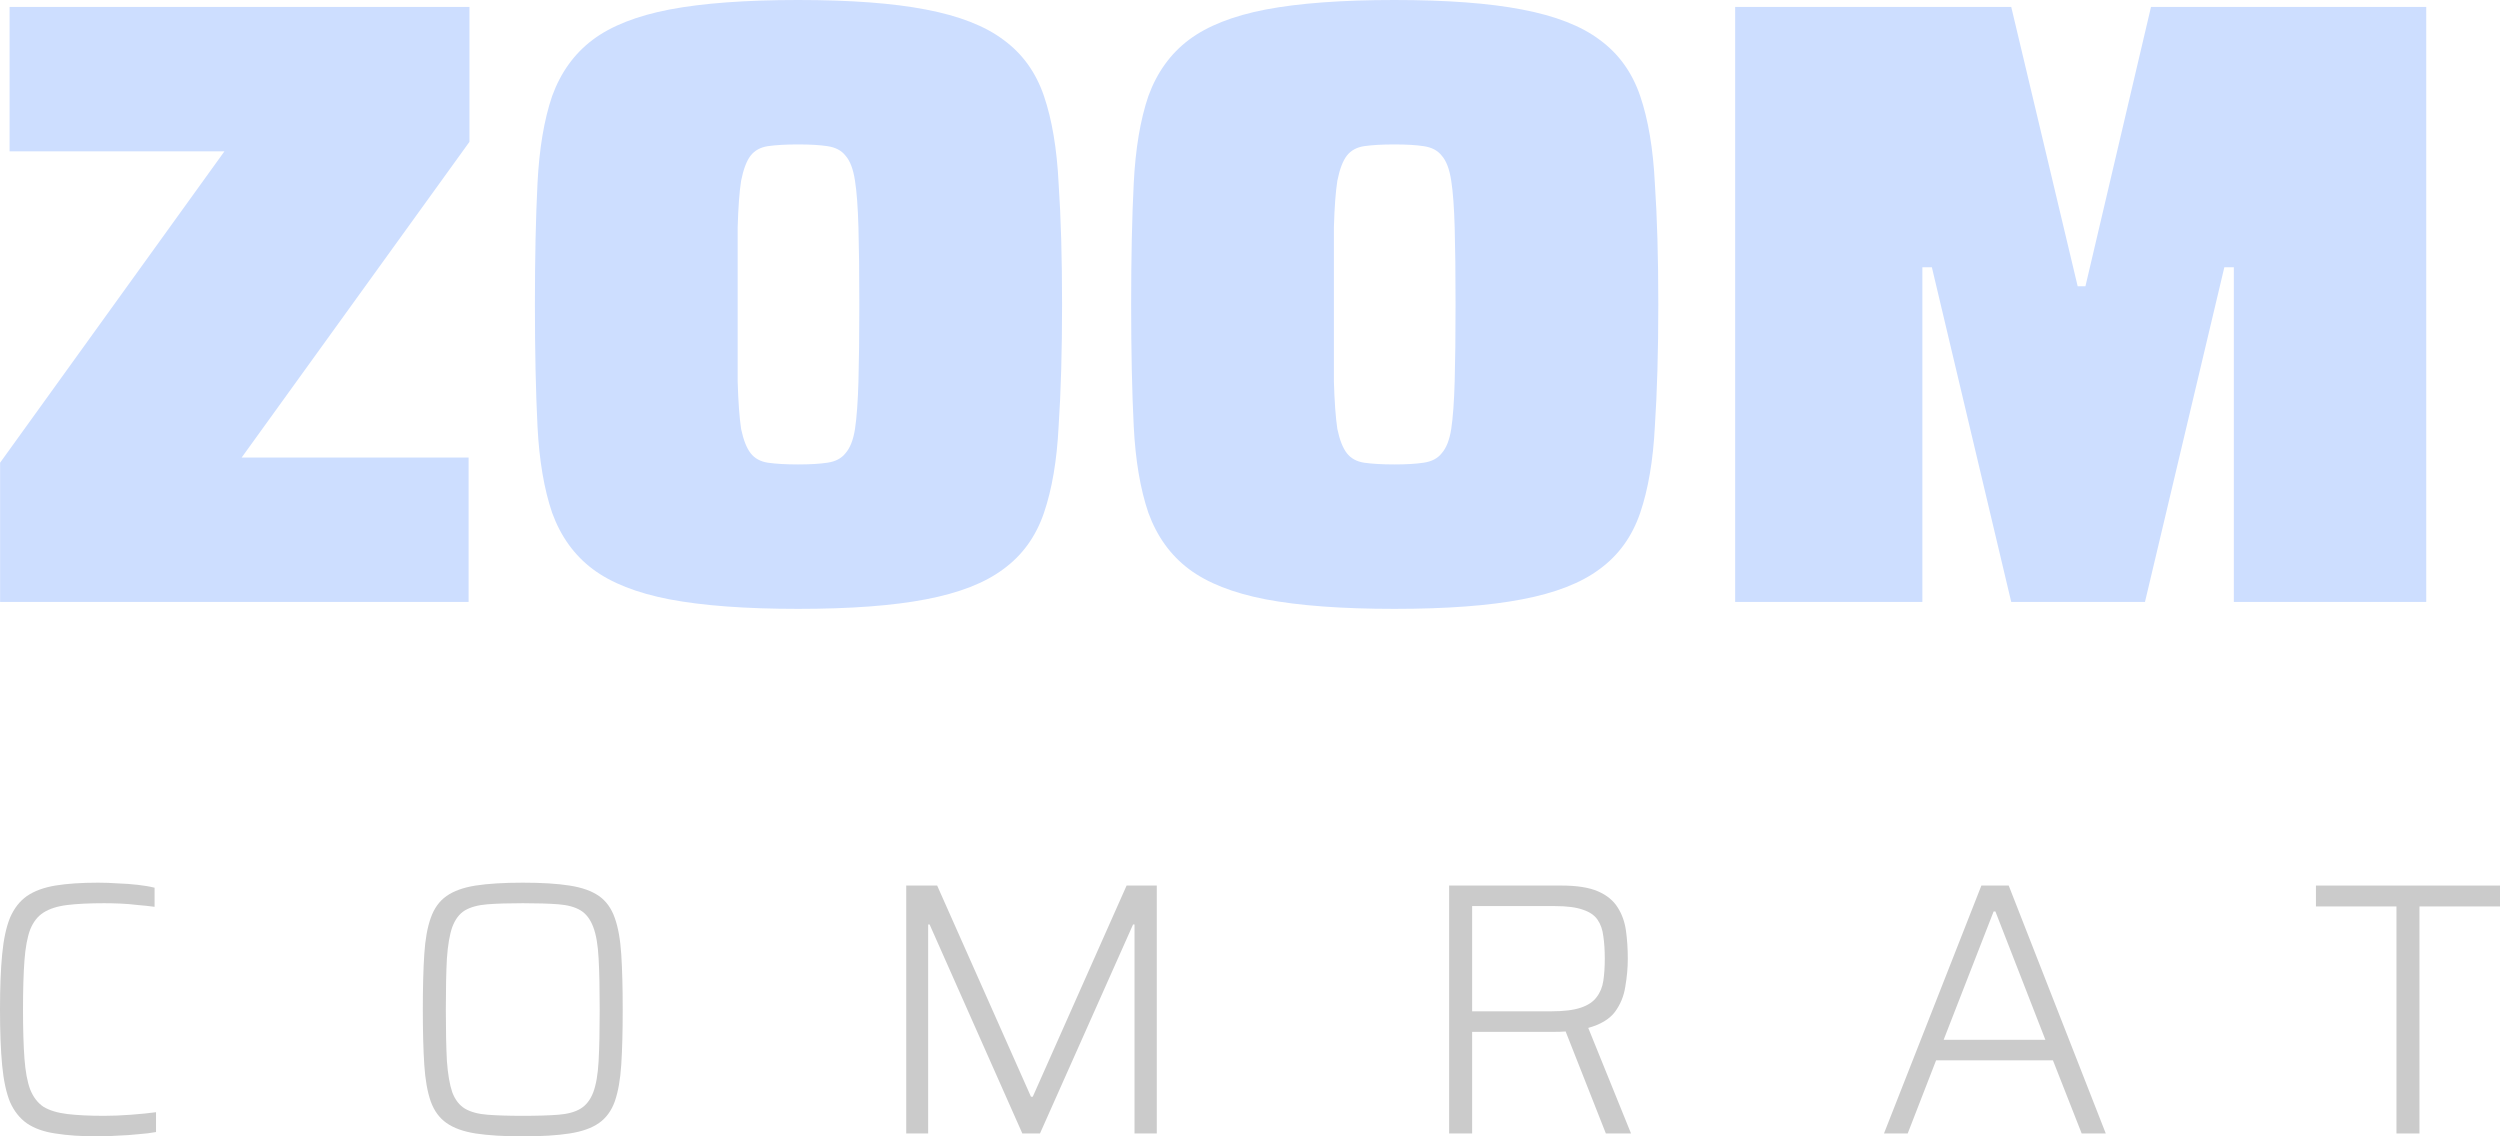 <svg width="231" height="105" viewBox="0 0 231 105" fill="none" xmlns="http://www.w3.org/2000/svg">
<path d="M0.009 55.62V42.754L20.737 13.985H0.886V0.639H43.377V13.106L22.331 42.274H43.298V55.62H0.009Z" fill="#CDDEFF"/>
<path d="M73.741 56.259C68.904 56.259 64.945 55.966 61.862 55.38C58.833 54.794 56.468 53.862 54.767 52.583C53.066 51.305 51.817 49.573 51.02 47.389C50.276 45.205 49.824 42.541 49.665 39.398C49.505 36.201 49.426 32.445 49.426 28.13C49.426 23.814 49.505 20.085 49.665 16.942C49.824 13.745 50.276 11.055 51.02 8.87C51.817 6.686 53.066 4.955 54.767 3.676C56.468 2.397 58.833 1.465 61.862 0.879C64.945 0.293 68.904 0 73.741 0C78.577 0 82.51 0.293 85.539 0.879C88.622 1.465 91.013 2.397 92.714 3.676C94.468 4.955 95.717 6.686 96.461 8.87C97.205 11.055 97.657 13.745 97.816 16.942C98.029 20.085 98.135 23.814 98.135 28.13C98.135 32.445 98.029 36.201 97.816 39.398C97.657 42.541 97.205 45.205 96.461 47.389C95.717 49.573 94.468 51.305 92.714 52.583C91.013 53.862 88.622 54.794 85.539 55.38C82.51 55.966 78.577 56.259 73.741 56.259ZM73.741 42.914C74.857 42.914 75.76 42.86 76.451 42.754C77.195 42.647 77.753 42.354 78.125 41.875C78.55 41.395 78.843 40.65 79.002 39.637C79.162 38.572 79.268 37.107 79.321 35.242C79.374 33.377 79.401 31.006 79.401 28.13C79.401 25.253 79.374 22.882 79.321 21.017C79.268 19.153 79.162 17.714 79.002 16.702C78.843 15.636 78.55 14.864 78.125 14.384C77.753 13.905 77.195 13.612 76.451 13.505C75.76 13.399 74.857 13.346 73.741 13.346C72.624 13.346 71.695 13.399 70.95 13.505C70.26 13.612 69.728 13.905 69.356 14.384C68.984 14.864 68.692 15.636 68.479 16.702C68.32 17.714 68.213 19.153 68.16 21.017C68.16 22.882 68.16 25.253 68.16 28.13C68.16 31.006 68.16 33.377 68.16 35.242C68.213 37.107 68.32 38.572 68.479 39.637C68.692 40.65 68.984 41.395 69.356 41.875C69.728 42.354 70.26 42.647 70.95 42.754C71.695 42.86 72.624 42.914 73.741 42.914Z" fill="#CDDEFF"/>
<path d="M128.833 56.259C123.996 56.259 120.037 55.966 116.954 55.38C113.925 54.794 111.56 53.862 109.859 52.583C108.158 51.305 106.91 49.573 106.112 47.389C105.368 45.205 104.916 42.541 104.757 39.398C104.598 36.201 104.518 32.445 104.518 28.13C104.518 23.814 104.598 20.085 104.757 16.942C104.916 13.745 105.368 11.055 106.112 8.87C106.91 6.686 108.158 4.955 109.859 3.676C111.56 2.397 113.925 1.465 116.954 0.879C120.037 0.293 123.996 0 128.833 0C133.669 0 137.602 0.293 140.631 0.879C143.714 1.465 146.106 2.397 147.806 3.676C149.56 4.955 150.809 6.686 151.553 8.87C152.297 11.055 152.749 13.745 152.909 16.942C153.121 20.085 153.227 23.814 153.227 28.13C153.227 32.445 153.121 36.201 152.909 39.398C152.749 42.541 152.297 45.205 151.553 47.389C150.809 49.573 149.56 51.305 147.806 52.583C146.106 53.862 143.714 54.794 140.631 55.38C137.602 55.966 133.669 56.259 128.833 56.259ZM128.833 42.914C129.949 42.914 130.852 42.86 131.543 42.754C132.287 42.647 132.845 42.354 133.217 41.875C133.643 41.395 133.935 40.65 134.094 39.637C134.254 38.572 134.36 37.107 134.413 35.242C134.466 33.377 134.493 31.006 134.493 28.13C134.493 25.253 134.466 22.882 134.413 21.017C134.36 19.153 134.254 17.714 134.094 16.702C133.935 15.636 133.643 14.864 133.217 14.384C132.845 13.905 132.287 13.612 131.543 13.505C130.852 13.399 129.949 13.346 128.833 13.346C127.717 13.346 126.787 13.399 126.043 13.505C125.352 13.612 124.82 13.905 124.448 14.384C124.076 14.864 123.784 15.636 123.571 16.702C123.412 17.714 123.305 19.153 123.252 21.017C123.252 22.882 123.252 25.253 123.252 28.13C123.252 31.006 123.252 33.377 123.252 35.242C123.305 37.107 123.412 38.572 123.571 39.637C123.784 40.65 124.076 41.395 124.448 41.875C124.82 42.354 125.352 42.647 126.043 42.754C126.787 42.86 127.717 42.914 128.833 42.914Z" fill="#CDDEFF"/>
<path d="M160.328 55.62V0.639H185.838L191.977 26.451H192.694L198.753 0.639H224.184V55.62H206.406V24.693H205.529L198.195 55.62H185.838L178.504 24.693H177.627V55.62H160.328Z" fill="#CDDEFF"/>
<path d="M9.068 105C7.518 105 6.201 104.911 5.115 104.734C4.052 104.578 3.178 104.267 2.491 103.801C1.827 103.335 1.307 102.68 0.93 101.837C0.576 100.971 0.332 99.839 0.199 98.44C0.066 97.042 0 95.322 0 93.279C0 91.259 0.066 89.561 0.199 88.185C0.332 86.786 0.576 85.654 0.93 84.788C1.307 83.923 1.827 83.257 2.491 82.791C3.178 82.325 4.052 82.003 5.115 81.825C6.201 81.647 7.518 81.559 9.068 81.559C9.666 81.559 10.275 81.581 10.895 81.625C11.537 81.647 12.146 81.692 12.722 81.758C13.32 81.825 13.84 81.914 14.283 82.025V83.79C13.796 83.723 13.276 83.668 12.722 83.623C12.191 83.556 11.648 83.512 11.095 83.49C10.563 83.468 10.076 83.457 9.633 83.457C8.26 83.457 7.12 83.512 6.212 83.623C5.304 83.734 4.573 83.967 4.019 84.322C3.488 84.655 3.078 85.177 2.79 85.887C2.525 86.598 2.347 87.552 2.259 88.751C2.17 89.95 2.126 91.459 2.126 93.279C2.126 95.1 2.17 96.609 2.259 97.808C2.347 99.007 2.525 99.961 2.79 100.671C3.078 101.382 3.488 101.914 4.019 102.27C4.573 102.603 5.304 102.825 6.212 102.936C7.12 103.047 8.26 103.102 9.633 103.102C10.386 103.102 11.205 103.069 12.091 103.002C12.977 102.936 13.752 102.858 14.416 102.769V104.6C13.951 104.689 13.409 104.756 12.789 104.8C12.168 104.867 11.537 104.911 10.895 104.933C10.253 104.978 9.644 105 9.068 105Z" fill="#CBCBCB"/>
<path d="M48.303 105C46.554 105 45.103 104.911 43.952 104.734C42.822 104.556 41.926 104.234 41.261 103.768C40.597 103.302 40.11 102.636 39.8 101.77C39.49 100.882 39.29 99.75 39.202 98.374C39.113 96.998 39.069 95.299 39.069 93.279C39.069 91.259 39.113 89.561 39.202 88.185C39.29 86.808 39.49 85.688 39.8 84.822C40.11 83.934 40.597 83.257 41.261 82.791C41.926 82.325 42.822 82.003 43.952 81.825C45.103 81.647 46.554 81.559 48.303 81.559C50.053 81.559 51.492 81.647 52.621 81.825C53.773 82.003 54.681 82.325 55.345 82.791C56.01 83.257 56.497 83.934 56.807 84.822C57.117 85.688 57.316 86.808 57.405 88.185C57.493 89.561 57.538 91.259 57.538 93.279C57.538 95.299 57.493 96.998 57.405 98.374C57.316 99.75 57.117 100.882 56.807 101.77C56.497 102.636 56.01 103.302 55.345 103.768C54.681 104.234 53.773 104.556 52.621 104.734C51.492 104.911 50.053 105 48.303 105ZM48.303 103.102C49.632 103.102 50.728 103.069 51.592 103.002C52.455 102.936 53.142 102.747 53.651 102.436C54.161 102.125 54.548 101.626 54.814 100.938C55.08 100.227 55.246 99.262 55.312 98.041C55.379 96.798 55.412 95.211 55.412 93.279C55.412 91.348 55.379 89.772 55.312 88.551C55.246 87.308 55.08 86.342 54.814 85.654C54.548 84.944 54.161 84.433 53.651 84.123C53.142 83.812 52.455 83.623 51.592 83.556C50.728 83.49 49.632 83.457 48.303 83.457C46.997 83.457 45.912 83.49 45.048 83.556C44.184 83.623 43.487 83.812 42.955 84.123C42.446 84.433 42.059 84.944 41.793 85.654C41.549 86.342 41.383 87.308 41.294 88.551C41.228 89.772 41.195 91.348 41.195 93.279C41.195 95.211 41.228 96.798 41.294 98.041C41.383 99.262 41.549 100.227 41.793 100.938C42.059 101.626 42.446 102.125 42.955 102.436C43.487 102.747 44.184 102.936 45.048 103.002C45.912 103.069 46.997 103.102 48.303 103.102Z" fill="#CBCBCB"/>
<path d="M83.736 104.734V81.825H86.593L95.262 101.337H95.428L104.098 81.825H106.888V104.734H104.829V85.421H104.696L96.093 104.734H94.465L85.895 85.421H85.762V104.734H83.736Z" fill="#CBCBCB"/>
<path d="M133.899 104.734V81.825H144.263C145.702 81.825 146.832 82.003 147.651 82.358C148.47 82.713 149.079 83.212 149.478 83.856C149.876 84.478 150.131 85.199 150.242 86.02C150.353 86.82 150.408 87.674 150.408 88.584C150.408 89.428 150.33 90.294 150.175 91.182C150.042 92.047 149.721 92.824 149.212 93.512C148.703 94.178 147.883 94.667 146.754 94.978L150.707 104.734H148.382L144.495 94.878L145.193 95.211C145.038 95.255 144.838 95.288 144.595 95.311C144.351 95.333 144.008 95.344 143.565 95.344H136.025V104.734H133.899ZM136.025 93.446H143.333C144.484 93.446 145.392 93.335 146.056 93.113C146.721 92.891 147.208 92.569 147.518 92.147C147.85 91.725 148.061 91.215 148.149 90.615C148.238 90.016 148.282 89.339 148.282 88.584C148.282 87.807 148.238 87.119 148.149 86.52C148.083 85.921 147.906 85.41 147.618 84.988C147.33 84.567 146.876 84.256 146.256 84.056C145.636 83.834 144.783 83.723 143.698 83.723H136.025V93.446Z" fill="#CBCBCB"/>
<path d="M174.079 104.734L183.081 81.825H185.605L194.574 104.734H192.348L189.691 97.974H178.895L176.271 104.734H174.079ZM179.593 96.076H188.993L184.376 84.222H184.21L179.593 96.076Z" fill="#CBCBCB"/>
<path d="M221.433 104.734V83.756H213.993V81.825H231V83.756H223.559V104.734H221.433Z" fill="#CBCBCB"/>
</svg>
